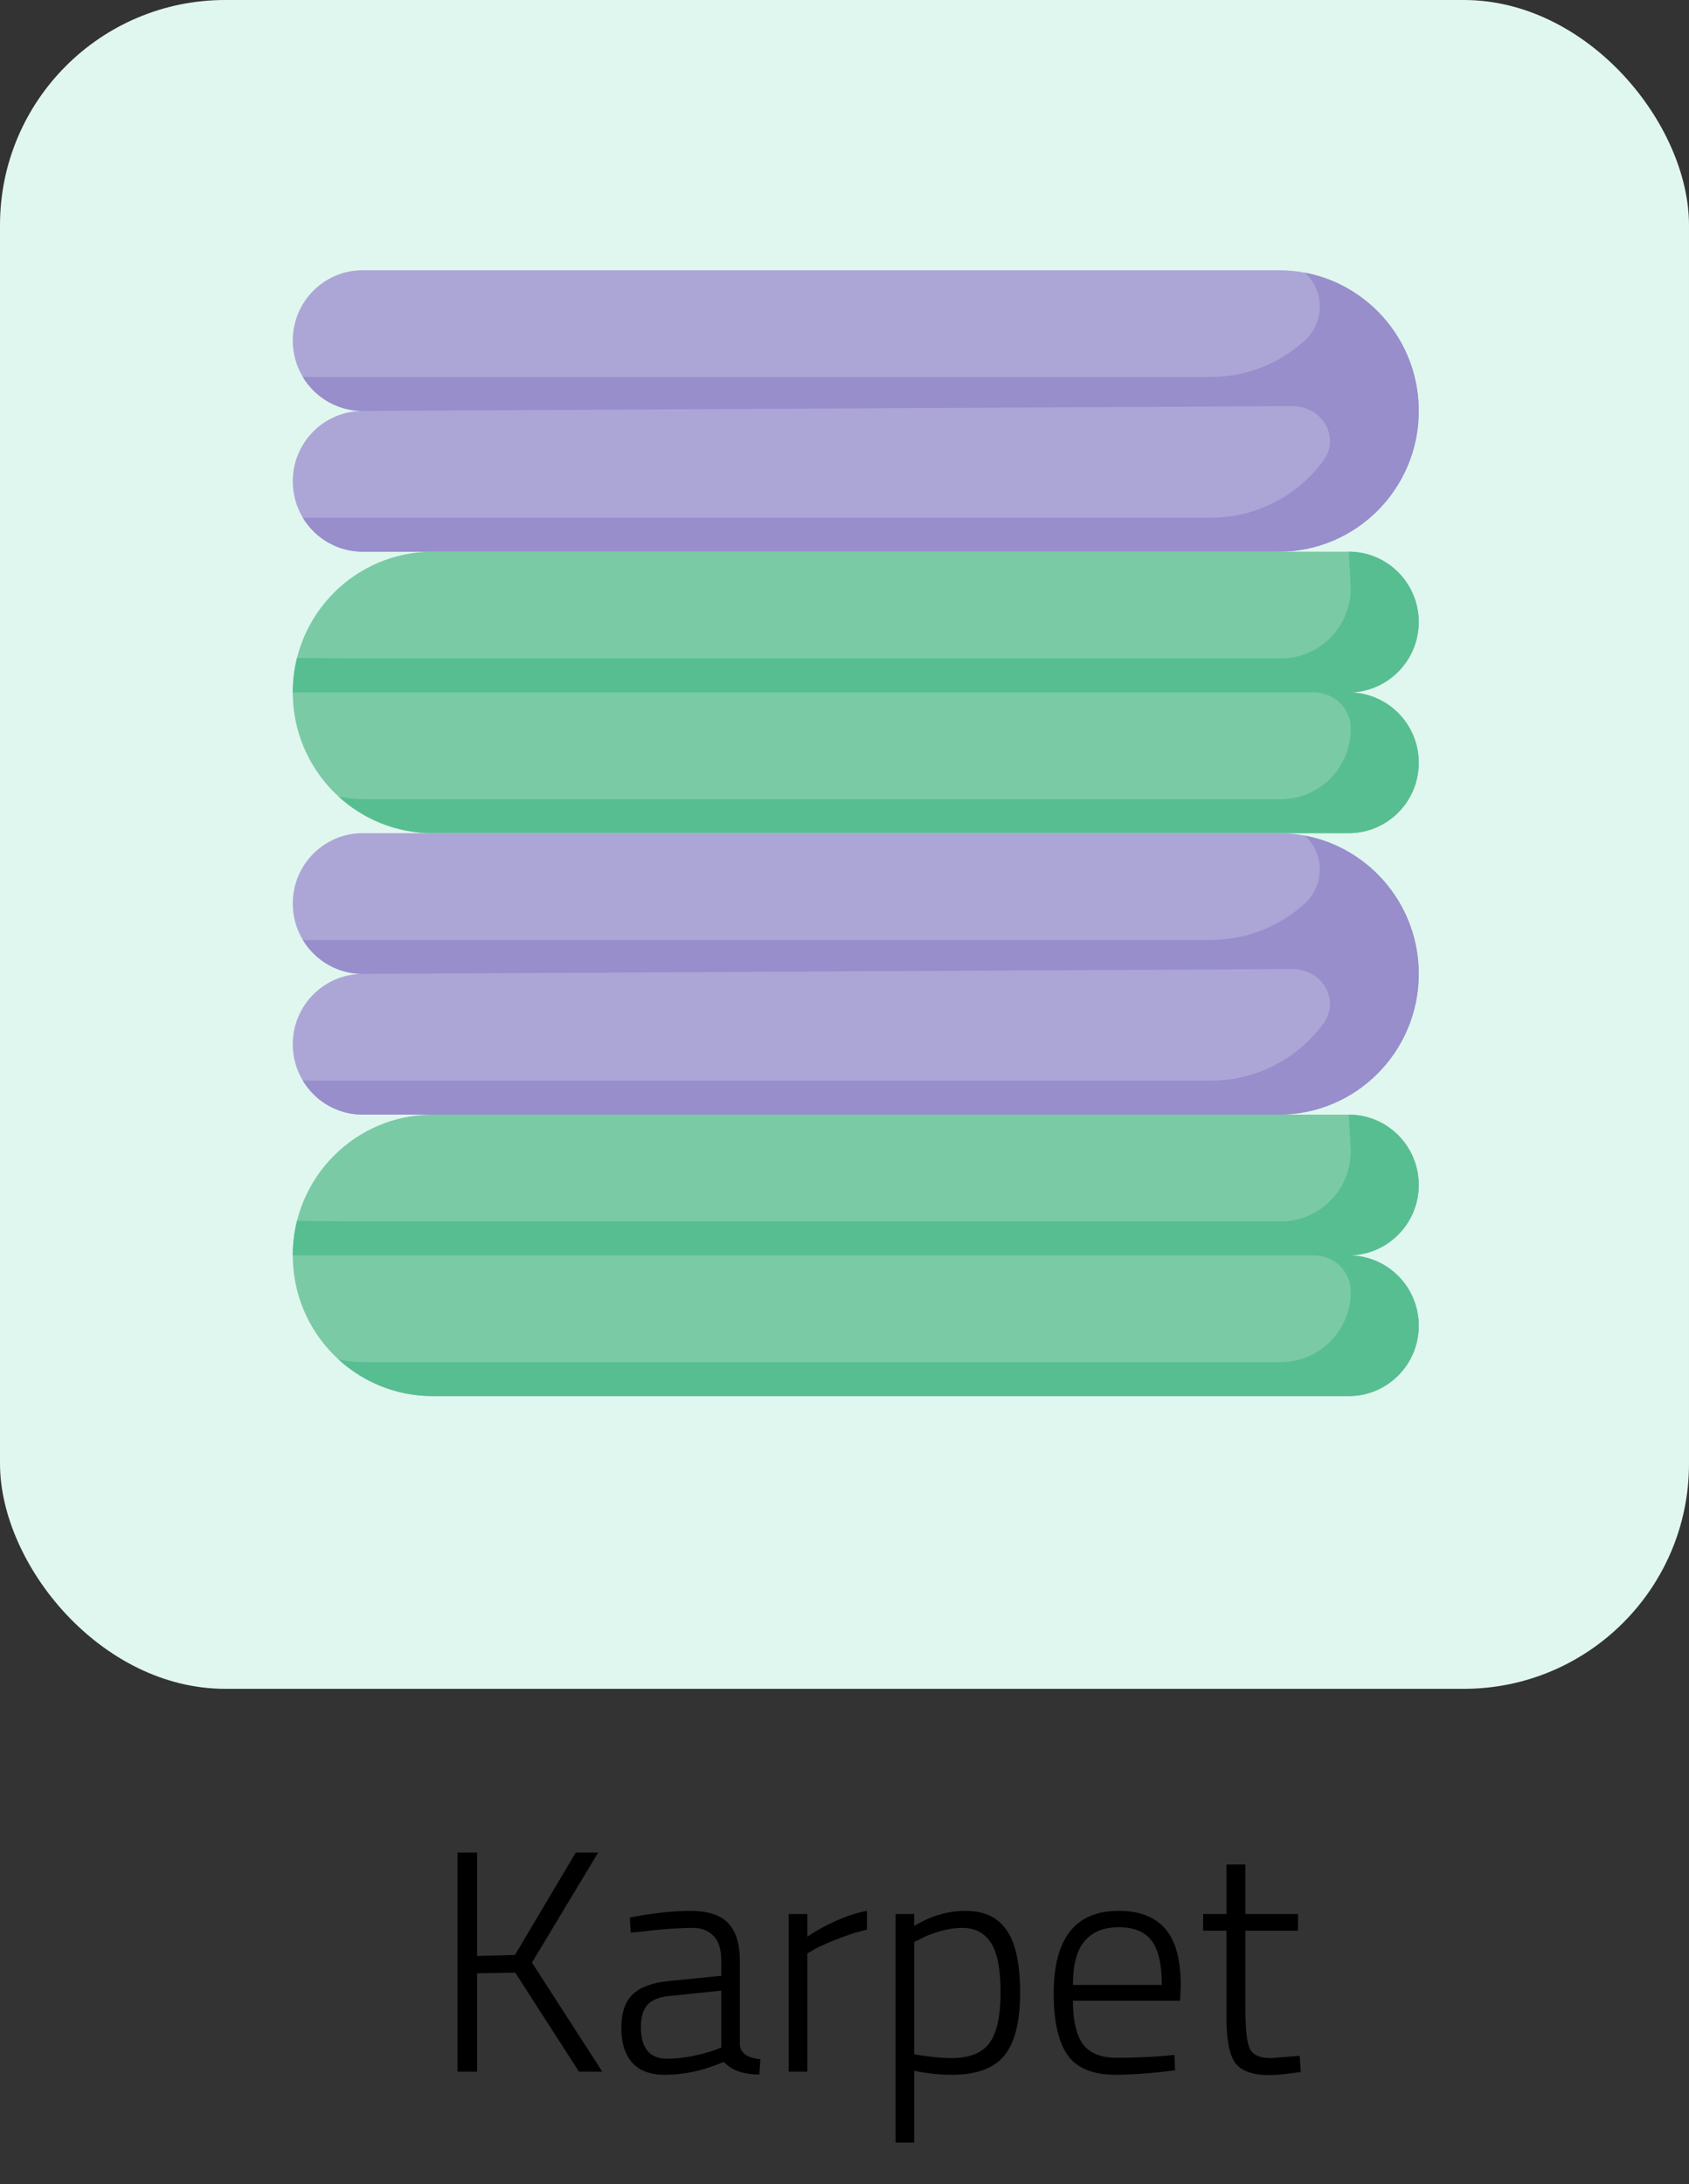 <svg width="75" height="97" viewBox="0 0 75 97" fill="none" xmlns="http://www.w3.org/2000/svg">
<rect x="0" y="0" width="75" height="97" fill="#333333" stroke="none"/>
<rect width="75" height="75" rx="10" fill="#E0F7EF"/>
<path d="M63 18.25C63 21.702 60.218 24.5 56.786 24.5H16.106C16.086 24.5 16.059 24.5 16.025 24.499C15.199 24.477 14.454 24.133 13.91 23.585C13.733 23.407 13.577 23.208 13.447 22.991C13.163 22.52 13 21.967 13 21.375C13 19.649 14.391 18.25 16.106 18.25C16.079 18.25 16.052 18.249 16.023 18.249C15.839 18.244 15.659 18.223 15.484 18.188C15.483 18.188 15.482 18.188 15.48 18.186C14.873 18.061 14.331 17.759 13.91 17.335C13.733 17.157 13.577 16.958 13.447 16.741C13.163 16.27 13 15.717 13 15.125C13 13.399 14.391 12 16.106 12H56.786C57.181 12 57.566 12.037 57.94 12.108C59.193 12.344 60.313 12.959 61.18 13.83C62.305 14.961 63 16.523 63 18.25Z" fill="#ACA6D6"/>
<path d="M63 18.25C63 21.702 60.218 24.5 56.786 24.5H16.106C16.086 24.5 16.059 24.5 16.025 24.499C15.199 24.477 14.454 24.133 13.91 23.585C13.733 23.407 13.577 23.208 13.447 22.991H53.769C55.81 22.991 57.622 22 58.755 20.471C59.543 19.407 58.703 18.028 57.379 18.035C16.106 18.25 57.379 18.035 16.106 18.25C16.079 18.25 16.052 18.249 16.023 18.249C15.839 18.244 15.659 18.223 15.484 18.188C15.483 18.188 15.482 18.188 15.48 18.186C14.873 18.061 14.331 17.759 13.91 17.335C13.733 17.157 13.577 16.958 13.447 16.741H53.769C55.374 16.741 56.837 16.128 57.94 15.121C58.817 14.32 58.83 12.926 57.954 12.122C57.951 12.119 57.944 12.113 57.94 12.108C59.193 12.344 60.313 12.959 61.18 13.83C62.305 14.961 63 16.523 63 18.25Z" fill="#978ECB"/>
<path d="M59.893 30.75C61.609 30.75 63 32.149 63 33.875C63 35.601 61.609 37 59.893 37H19.214C15.782 37 13 34.202 13 30.75C13 27.298 15.782 24.5 19.214 24.5H59.893C61.609 24.5 63 25.899 63 27.625C63 29.351 61.609 30.75 59.893 30.75Z" fill="#7ACAA6"/>
<path d="M59.893 30.75C59.948 30.75 59.998 30.749 60.044 30.746C60.062 30.745 60.081 30.744 60.099 30.742C60.101 30.742 60.104 30.742 60.106 30.742C61.731 30.631 63 29.254 63 27.625C63 25.911 61.62 24.499 59.893 24.5L59.982 26.116C59.982 27.842 58.591 29.241 56.875 29.241H16.196C16.021 29.241 14.673 29.233 13.188 29.219C13.066 29.707 13 30.219 13 30.746C13.059 30.747 13.118 30.75 13.178 30.75H18.997H58.353C59.24 30.75 59.977 31.46 59.982 32.347V32.366C59.982 34.092 58.591 35.491 56.875 35.491H16.196C15.801 35.491 15.416 35.452 15.042 35.382C16.145 36.387 17.608 37 19.214 37H59.893C61.609 37 63 35.601 63 33.875C63 32.149 61.609 30.75 59.893 30.75Z" fill="#57BE92"/>
<path d="M63 43.25C63 46.702 60.218 49.5 56.786 49.5H16.106C16.086 49.5 16.059 49.5 16.025 49.499C15.199 49.477 14.454 49.133 13.91 48.585C13.733 48.407 13.577 48.208 13.447 47.991C13.163 47.52 13 46.967 13 46.375C13 44.649 14.391 43.25 16.106 43.25C16.079 43.25 16.052 43.249 16.023 43.249C15.839 43.244 15.659 43.223 15.484 43.188C15.483 43.188 15.482 43.188 15.48 43.187C14.873 43.062 14.331 42.759 13.91 42.335C13.733 42.157 13.577 41.958 13.447 41.741C13.163 41.27 13 40.717 13 40.125C13 38.399 14.391 37 16.106 37H56.786C57.181 37 57.566 37.037 57.94 37.108C59.193 37.344 60.313 37.959 61.18 38.83C62.305 39.961 63 41.523 63 43.25Z" fill="#ACA6D6"/>
<path d="M63 43.25C63 46.702 60.218 49.5 56.786 49.5H16.106C16.086 49.5 16.059 49.5 16.025 49.499C15.199 49.477 14.454 49.133 13.91 48.585C13.733 48.407 13.577 48.208 13.447 47.991H53.769C55.81 47.991 57.622 47 58.755 45.471C59.543 44.407 58.703 43.028 57.379 43.035C16.106 43.25 57.379 43.035 16.106 43.25C16.079 43.25 16.052 43.249 16.023 43.249C15.839 43.244 15.659 43.223 15.484 43.188C15.483 43.188 15.482 43.188 15.48 43.187C14.873 43.062 14.331 42.759 13.91 42.335C13.733 42.157 13.577 41.958 13.447 41.741H53.769C55.374 41.741 56.837 41.128 57.94 40.121C58.817 39.32 58.83 37.926 57.954 37.122C57.951 37.119 57.944 37.113 57.94 37.108C59.193 37.344 60.313 37.959 61.18 38.83C62.305 39.961 63 41.523 63 43.25Z" fill="#978ECB"/>
<path d="M59.893 55.75C61.609 55.75 63 57.149 63 58.875C63 60.601 61.609 62 59.893 62H19.214C15.782 62 13 59.202 13 55.75C13 52.298 15.782 49.5 19.214 49.5H59.893C61.609 49.5 63 50.899 63 52.625C63 54.351 61.609 55.75 59.893 55.75Z" fill="#7ACAA6"/>
<path d="M59.893 55.75C59.948 55.75 59.998 55.749 60.044 55.746C60.062 55.745 60.081 55.744 60.099 55.742C60.101 55.742 60.104 55.742 60.106 55.742C61.731 55.631 63 54.254 63 52.625C63 50.911 61.62 49.499 59.893 49.5L59.982 51.116C59.982 52.842 58.591 54.241 56.875 54.241H16.196C16.021 54.241 14.673 54.233 13.188 54.219C13.066 54.708 13 55.219 13 55.746C13.059 55.748 13.118 55.75 13.178 55.75H18.997H58.353C59.24 55.75 59.977 56.46 59.982 57.347V57.366C59.982 59.092 58.591 60.491 56.875 60.491H16.196C15.801 60.491 15.416 60.452 15.042 60.382C16.145 61.387 17.608 62 19.214 62H59.893C61.609 62 63 60.601 63 58.875C63 57.149 61.609 55.75 59.893 55.75Z" fill="#57BE92"/>
<path d="M21.186 92H20.318V82.27H21.186V86.862L22.866 86.82L25.568 82.27H26.562L23.622 87.156L26.744 92H25.708L22.88 87.604L21.186 87.632V92ZM32.854 87.086V90.838C32.892 91.183 33.195 91.389 33.764 91.454L33.722 92.126C33.004 92.126 32.476 91.939 32.14 91.566C31.263 91.949 30.386 92.14 29.508 92.14C28.883 92.14 28.407 91.963 28.08 91.608C27.754 91.244 27.59 90.731 27.59 90.068C27.59 89.396 27.754 88.901 28.08 88.584C28.416 88.257 28.939 88.057 29.648 87.982L32.028 87.744V87.086C32.028 86.563 31.912 86.19 31.678 85.966C31.454 85.733 31.151 85.616 30.768 85.616C30.171 85.616 29.396 85.672 28.444 85.784L28.01 85.826L27.968 85.154C28.995 84.958 29.891 84.86 30.656 84.86C31.431 84.86 31.991 85.042 32.336 85.406C32.682 85.77 32.854 86.33 32.854 87.086ZM28.458 90.012C28.458 90.955 28.846 91.426 29.62 91.426C29.956 91.426 30.325 91.389 30.726 91.314C31.128 91.23 31.445 91.146 31.678 91.062L32.028 90.936V88.402L29.746 88.64C29.289 88.677 28.958 88.808 28.752 89.032C28.556 89.256 28.458 89.583 28.458 90.012ZM35.025 92V85H35.851V86.008C36.196 85.765 36.616 85.532 37.111 85.308C37.615 85.084 38.077 84.935 38.497 84.86V85.7C38.095 85.784 37.675 85.915 37.237 86.092C36.798 86.26 36.457 86.409 36.215 86.54L35.851 86.75V92H35.025ZM39.769 95.15V85H40.595V85.532C41.323 85.084 42.088 84.86 42.891 84.86C43.703 84.86 44.305 85.145 44.697 85.714C45.098 86.283 45.299 87.212 45.299 88.5C45.299 89.779 45.065 90.707 44.599 91.286C44.132 91.855 43.357 92.14 42.275 92.14C41.696 92.14 41.136 92.079 40.595 91.958V95.15H39.769ZM42.723 85.616C42.415 85.616 42.083 85.667 41.729 85.77C41.374 85.873 41.099 85.98 40.903 86.092L40.595 86.246V91.23C41.229 91.342 41.78 91.398 42.247 91.398C43.049 91.398 43.614 91.174 43.941 90.726C44.267 90.269 44.431 89.522 44.431 88.486C44.431 87.441 44.286 86.703 43.997 86.274C43.717 85.835 43.292 85.616 42.723 85.616ZM51.731 91.3L52.151 91.258L52.179 91.944C51.124 92.075 50.233 92.14 49.505 92.14C48.497 92.131 47.792 91.832 47.391 91.244C46.989 90.656 46.789 89.751 46.789 88.528C46.789 86.083 47.75 84.86 49.673 84.86C50.597 84.86 51.288 85.126 51.745 85.658C52.202 86.181 52.431 87.021 52.431 88.178L52.403 88.85H47.643C47.643 89.709 47.788 90.348 48.077 90.768C48.376 91.179 48.88 91.384 49.589 91.384C50.307 91.384 51.022 91.356 51.731 91.3ZM47.643 88.15H51.591C51.591 87.226 51.437 86.568 51.129 86.176C50.83 85.784 50.345 85.588 49.673 85.588C49.01 85.588 48.506 85.793 48.161 86.204C47.816 86.605 47.643 87.254 47.643 88.15ZM57.639 85.742H55.301V89.2C55.301 90.105 55.366 90.698 55.497 90.978C55.627 91.258 55.935 91.398 56.421 91.398L57.709 91.3L57.765 92.014C57.149 92.107 56.678 92.154 56.351 92.154C55.642 92.154 55.147 91.981 54.867 91.636C54.596 91.281 54.461 90.609 54.461 89.62V85.742H53.425V85H54.461V82.802H55.301V85H57.639V85.742Z" fill="black"/>
</svg>
